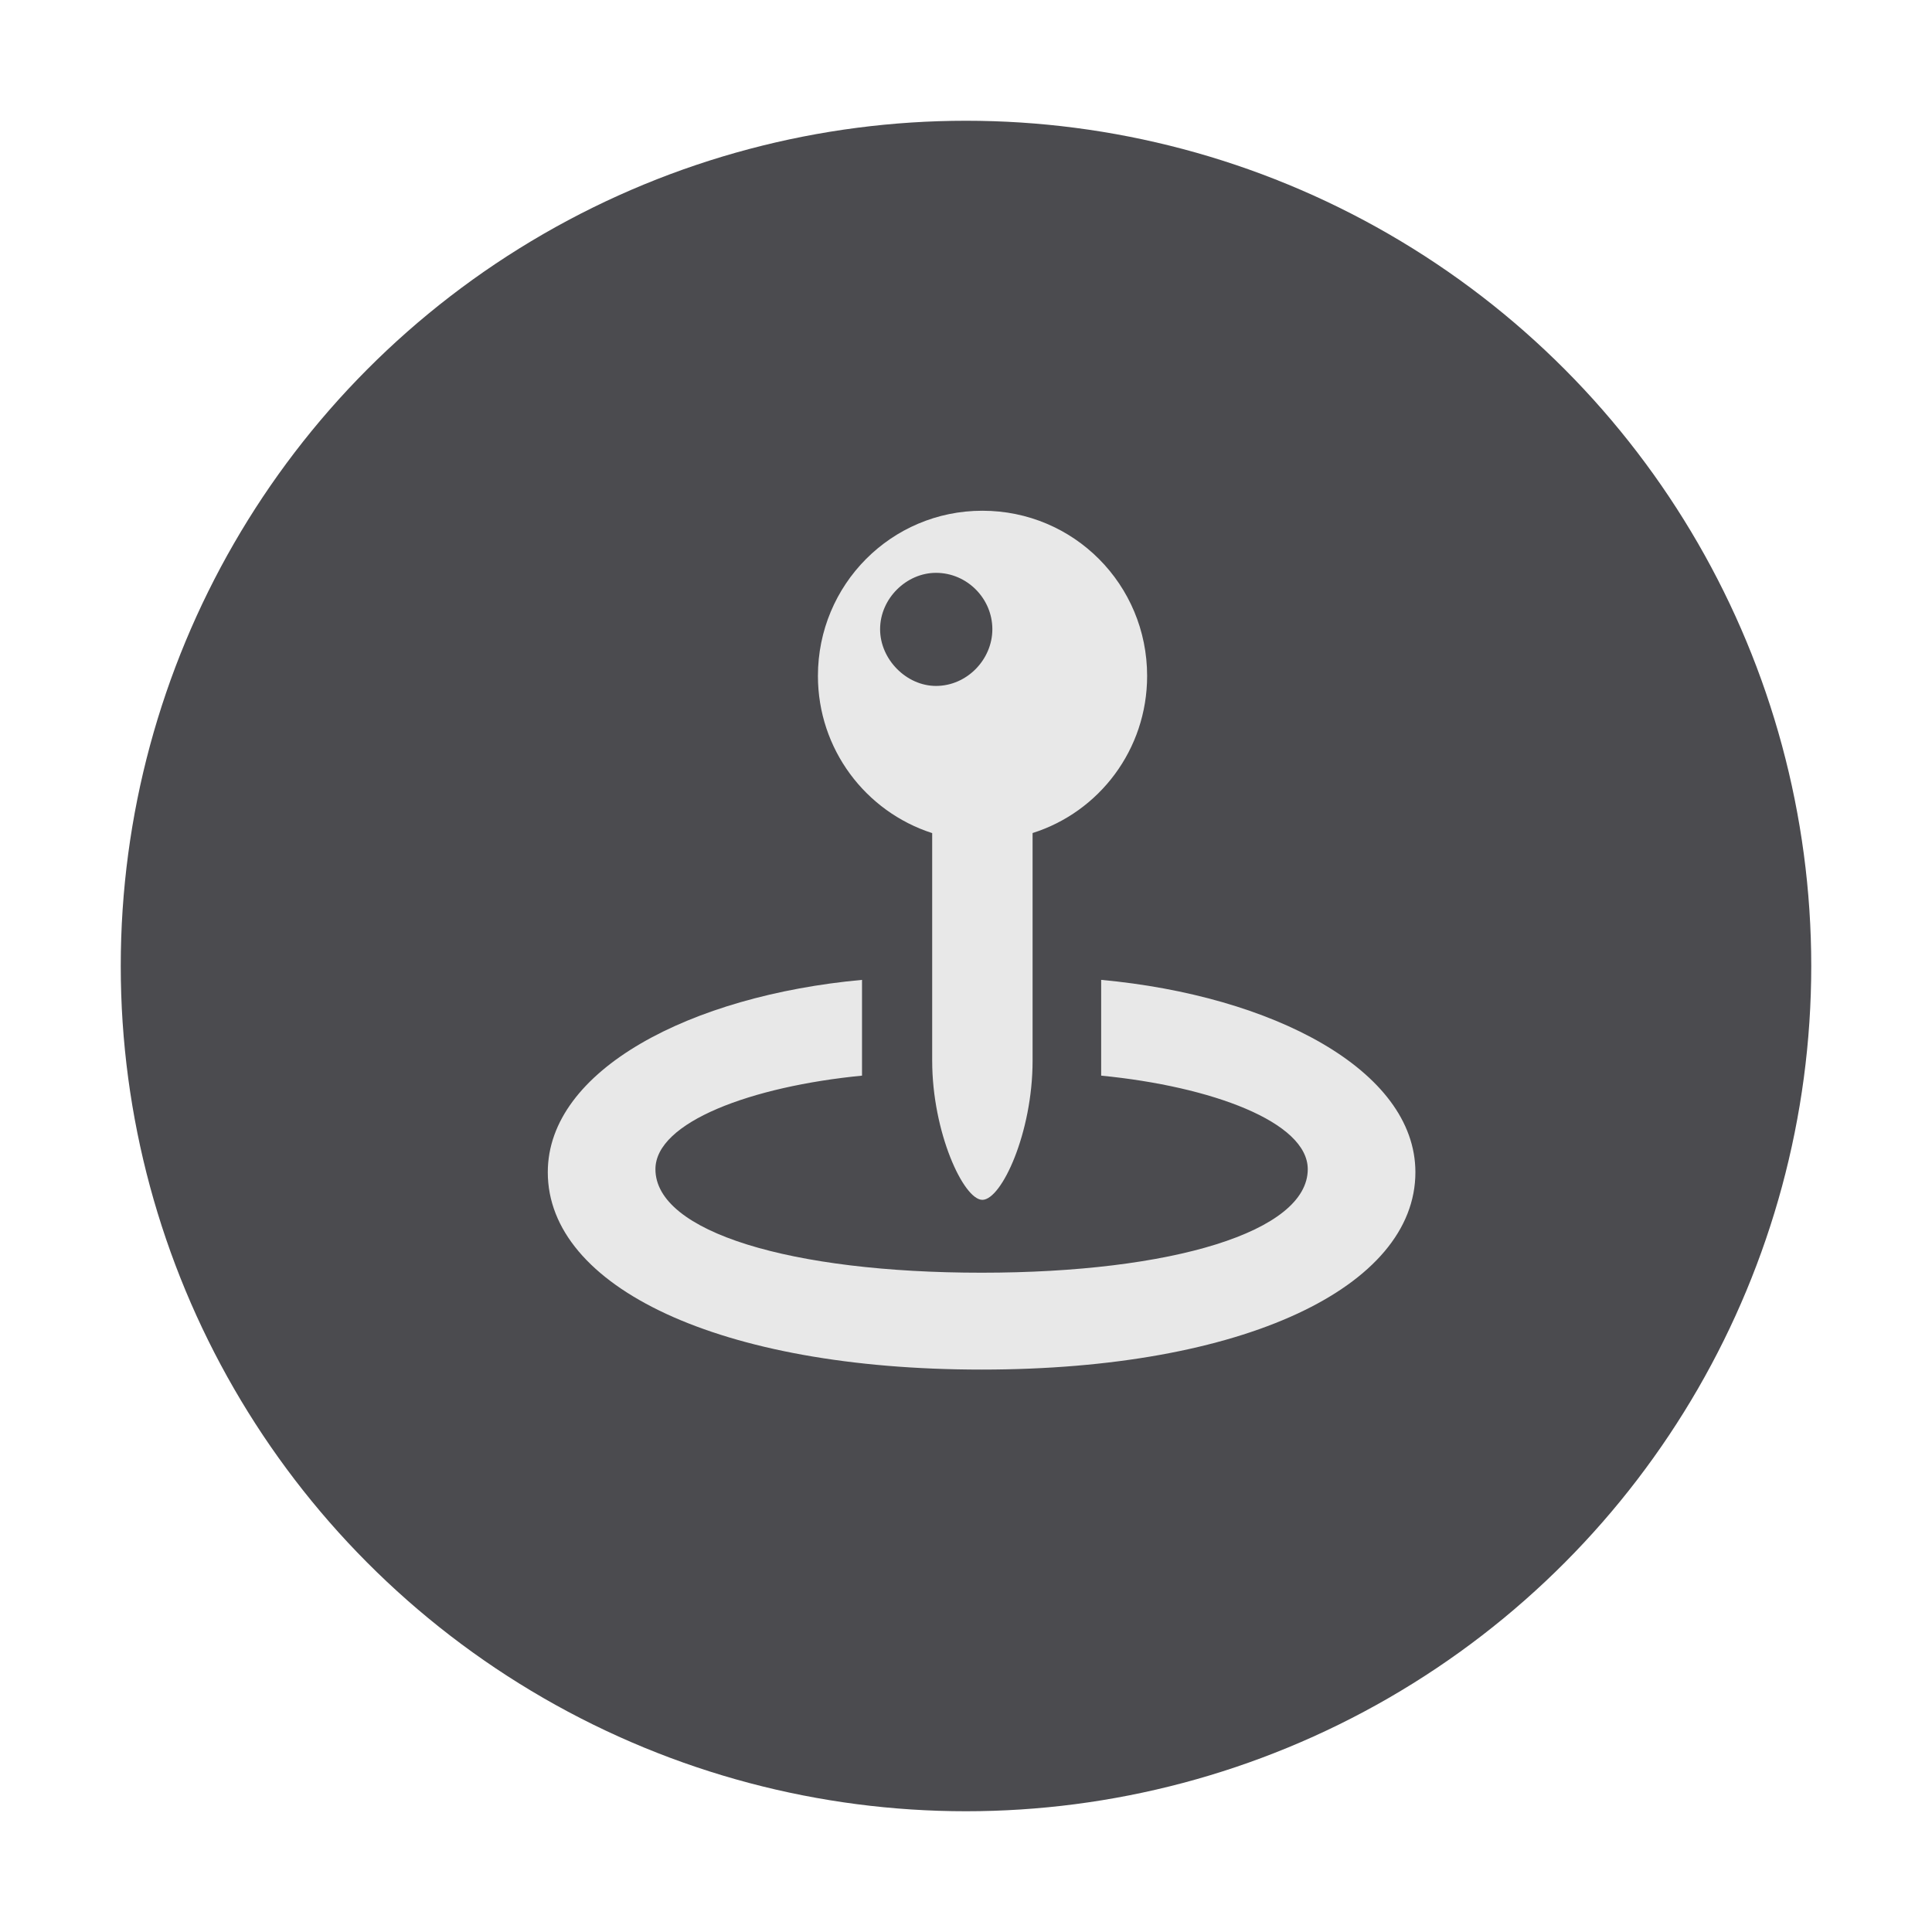 <svg xmlns="http://www.w3.org/2000/svg" width="28" height="28" viewBox="0 0 28 28">
    <g fill="none" fill-rule="evenodd">
        <g transform="translate(1.75 1.75)">
            <circle cx="12.25" cy="12.25" r="12.25" fill="#4B4B4F"/>
            <path fill="#E8E8E8" d="M12.487 15.639c.278 0 .728-.972.728-2.016v-3.3c.966-.305 1.66-1.21 1.66-2.277 0-1.322-1.06-2.394-2.388-2.394-1.322 0-2.383 1.072-2.383 2.394 0 1.061.69 1.967 1.656 2.278v3.299c0 1.038.455 2.016.727 2.016zm-.672-7.448c-.428 0-.81-.384-.81-.822 0-.445.382-.817.81-.817.45 0 .817.372.817.817 0 .438-.367.822-.817.822zm.661 9.908c3.805 0 6.287-1.2 6.287-2.86 0-1.483-2.077-2.56-4.554-2.788v1.388c1.6.156 2.994.672 2.994 1.356 0 .905-1.967 1.5-4.727 1.5-2.76 0-4.727-.59-4.727-1.5 0-.684 1.394-1.2 2.994-1.356v-1.388c-2.483.228-4.554 1.305-4.554 2.788 0 1.66 2.482 2.86 6.287 2.86z"/>
        </g>
    </g>
</svg>

